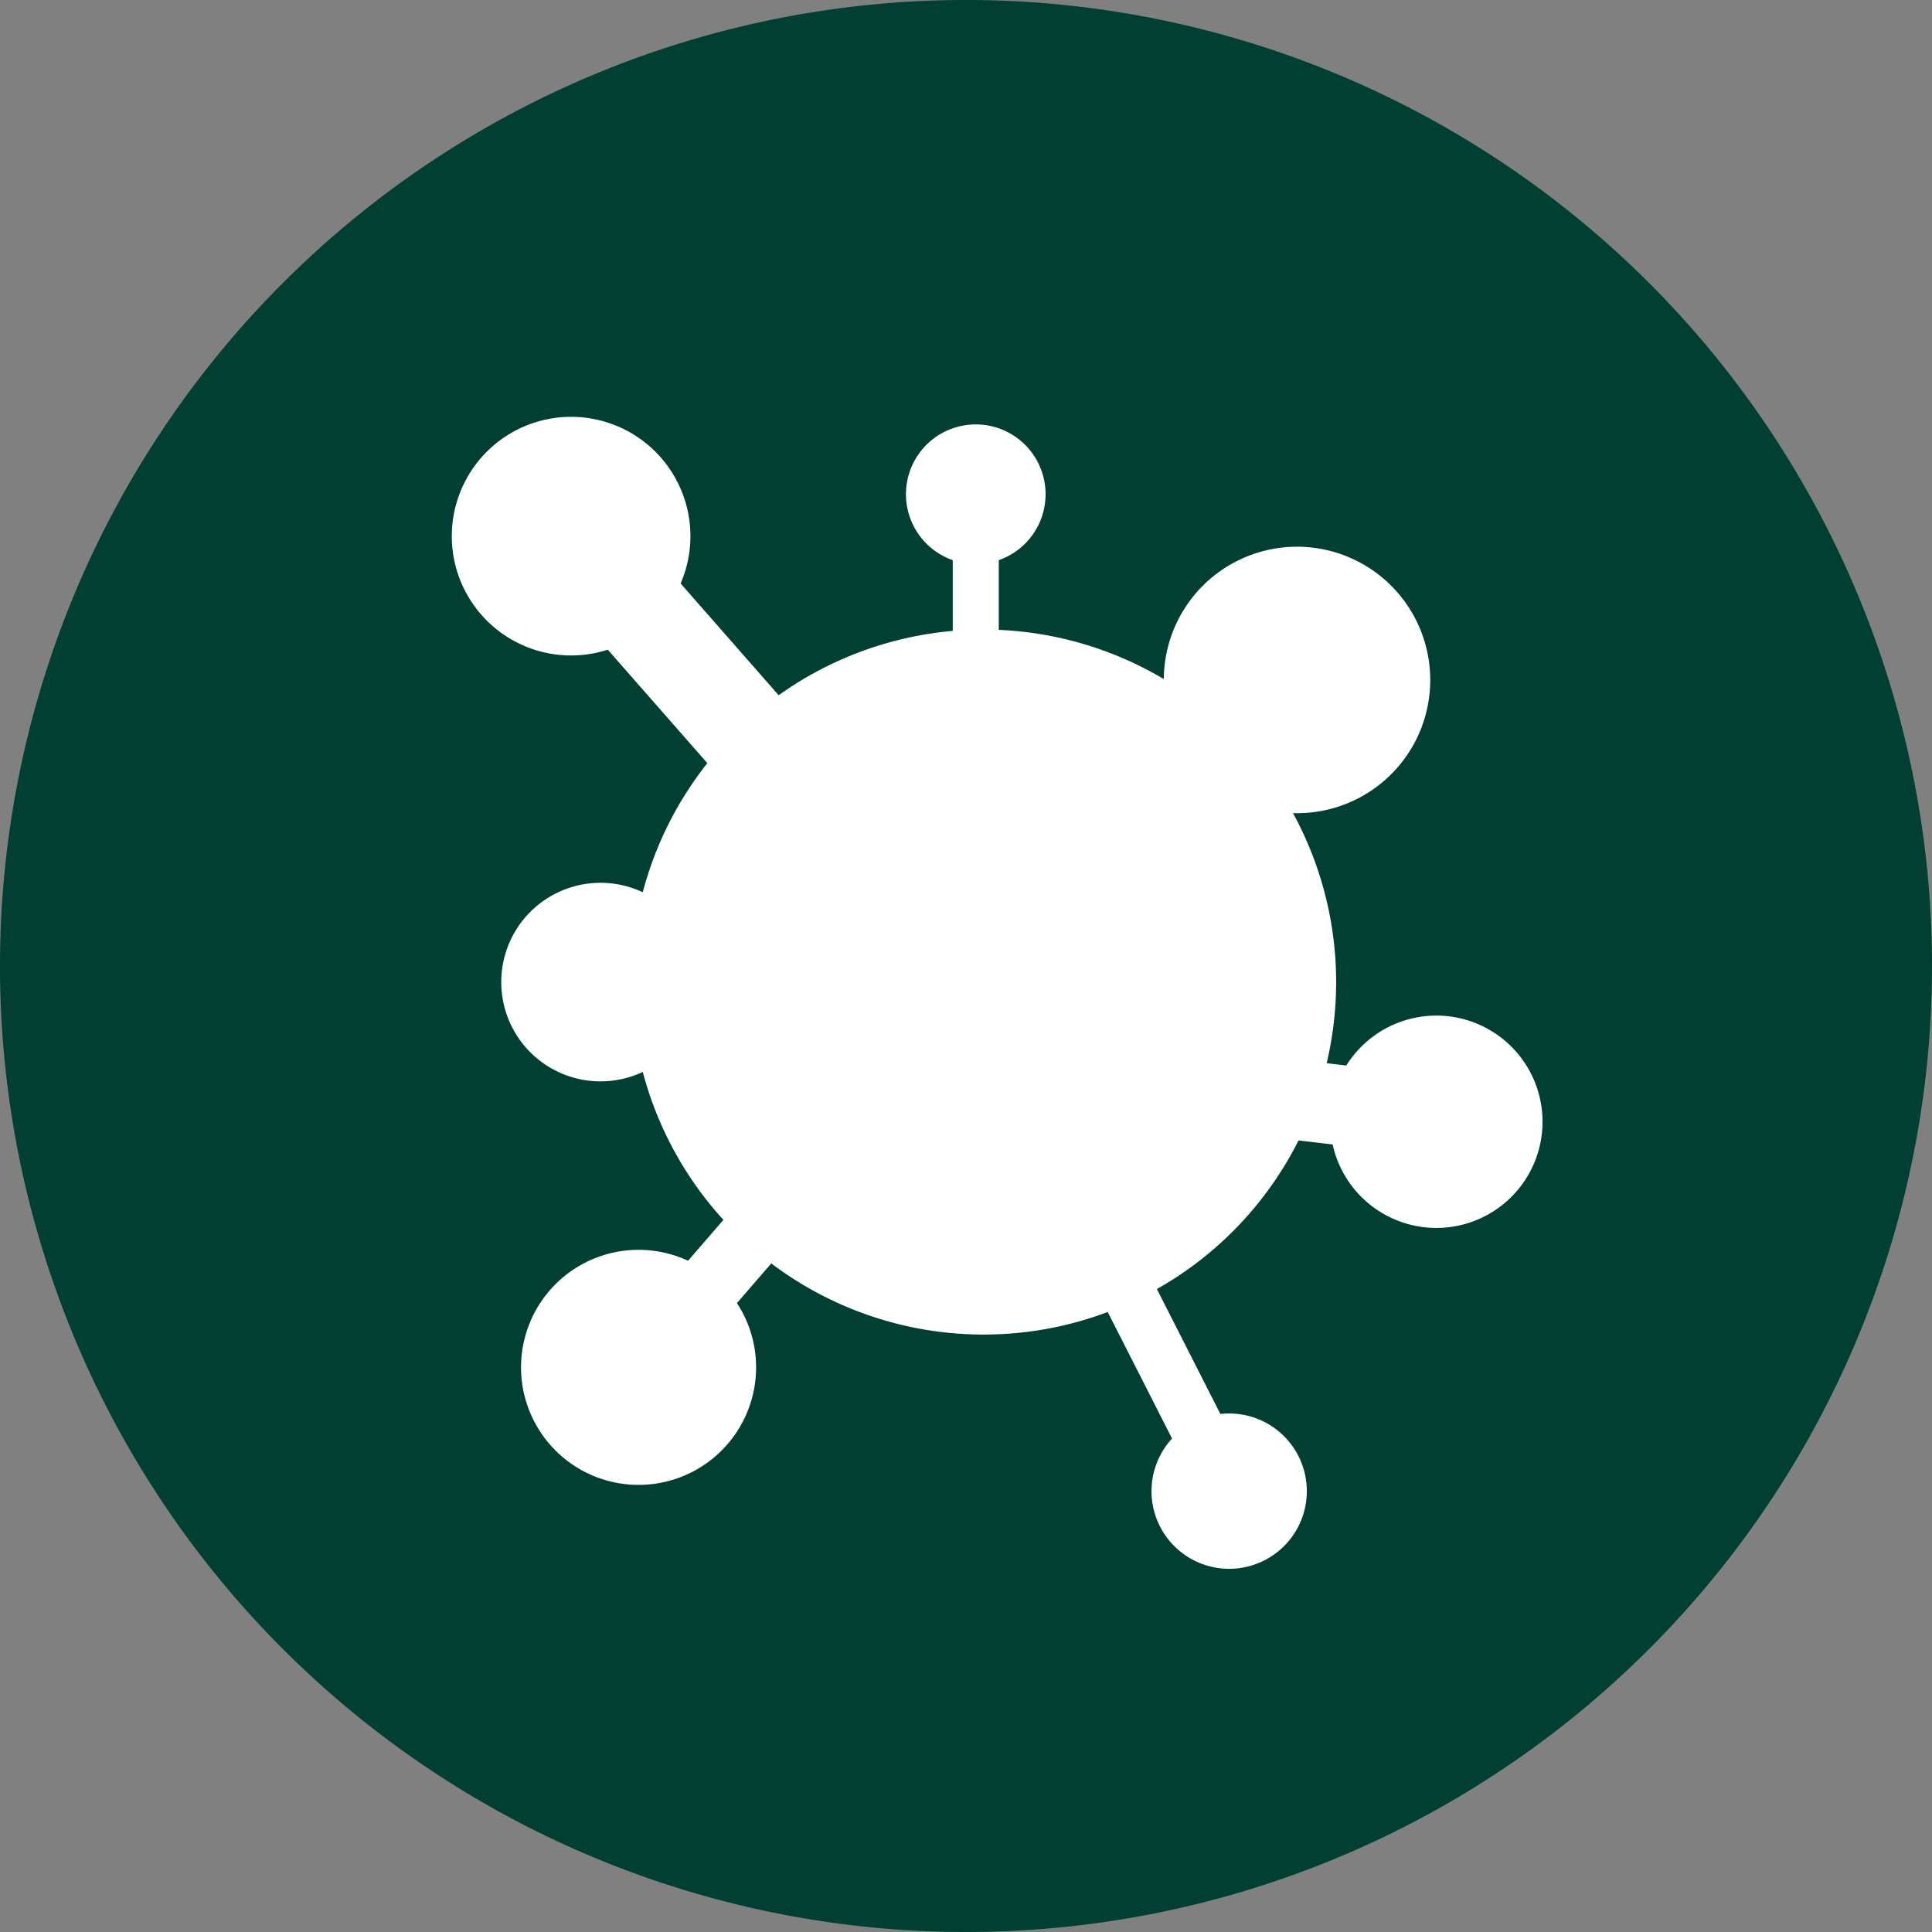 <svg xmlns="http://www.w3.org/2000/svg" width="206.481" height="206.481" viewBox="0 0 206.481 206.481">
  <rect x="0" y="0" width="206.481" height="206.481" fill="#808080" stroke="none"/>
  <g id="Group_20" data-name="Group 20" transform="translate(-1097.058 -610.009)">
    <path id="Path_121" data-name="Path 121" d="M377.934,430.862h0A103.241,103.241,0,1,1,481.174,327.622,103.239,103.239,0,0,1,377.934,430.862" transform="translate(822.365 385.628)" fill="#003f32"/>
    <path id="Path_122" data-name="Path 122" d="M369.91,281.875A37.674,37.674,0,1,1,332.233,244.2a37.678,37.678,0,0,1,37.677,37.674" transform="translate(869.947 433.091)" fill="#fff"/>
    <rect id="Rectangle_44" data-name="Rectangle 44" width="10.517" height="24.322" transform="translate(1159.877 677.006) rotate(-41.257)" fill="#fff"/>
    <path id="Path_123" data-name="Path 123" d="M313.978,253.6a12.752,12.752,0,1,1-8.969-15.646,12.754,12.754,0,0,1,8.969,15.646" transform="translate(856.424 417.048)" fill="#fff"/>
    <rect id="Rectangle_45" data-name="Rectangle 45" width="4.919" height="24.322" transform="translate(1198.883 665.85)" fill="#fff"/>
    <path id="Path_124" data-name="Path 124" d="M315.276,251.081a7.462,7.462,0,1,1,1.276-10.476,7.464,7.464,0,0,1-1.276,10.476" transform="translate(890.666 417.624)" fill="#fff"/>
    <path id="Path_125" data-name="Path 125" d="M339.318,259.565A14.24,14.24,0,1,1,329.3,242.092a14.239,14.239,0,0,1,10.014,17.472" transform="translate(910.102 426.843)" fill="#fff"/>
    <rect id="Rectangle_46" data-name="Rectangle 46" width="5.799" height="28.672" transform="matrix(0.891, -0.453, 0.453, 0.891, 1209.396, 738.334)" fill="#fff"/>
    <path id="Path_126" data-name="Path 126" d="M311.726,273.675a8.3,8.3,0,1,1,4.012,11.029,8.3,8.3,0,0,1-4.012-11.029" transform="translate(909.176 492.191)" fill="#fff"/>
    <path id="Path_127" data-name="Path 127" d="M338.449,271.935a11.347,11.347,0,1,1-6.3-14.76,11.347,11.347,0,0,1,6.3,14.76" transform="translate(922.648 462.192)" fill="#fff"/>
    <rect id="Rectangle_47" data-name="Rectangle 47" width="8.552" height="28.67" transform="translate(1215.729 729.524) rotate(-83.276)" fill="#fff"/>
    <path id="Path_128" data-name="Path 128" d="M315.782,279.582a12.561,12.561,0,1,1-8.833-15.412,12.562,12.562,0,0,1,8.833,15.412" transform="translate(861.645 479.851)" fill="#fff"/>
    <rect id="Rectangle_48" data-name="Rectangle 48" width="28.673" height="6.912" transform="translate(1167.227 748.642) rotate(-49.143)" fill="#fff"/>
    <path id="Path_129" data-name="Path 129" d="M311.695,262.611a10.611,10.611,0,1,1-10.785-10.435,10.614,10.614,0,0,1,10.785,10.435" transform="translate(860.154 452.183)" fill="#fff"/>
  </g>
</svg>
